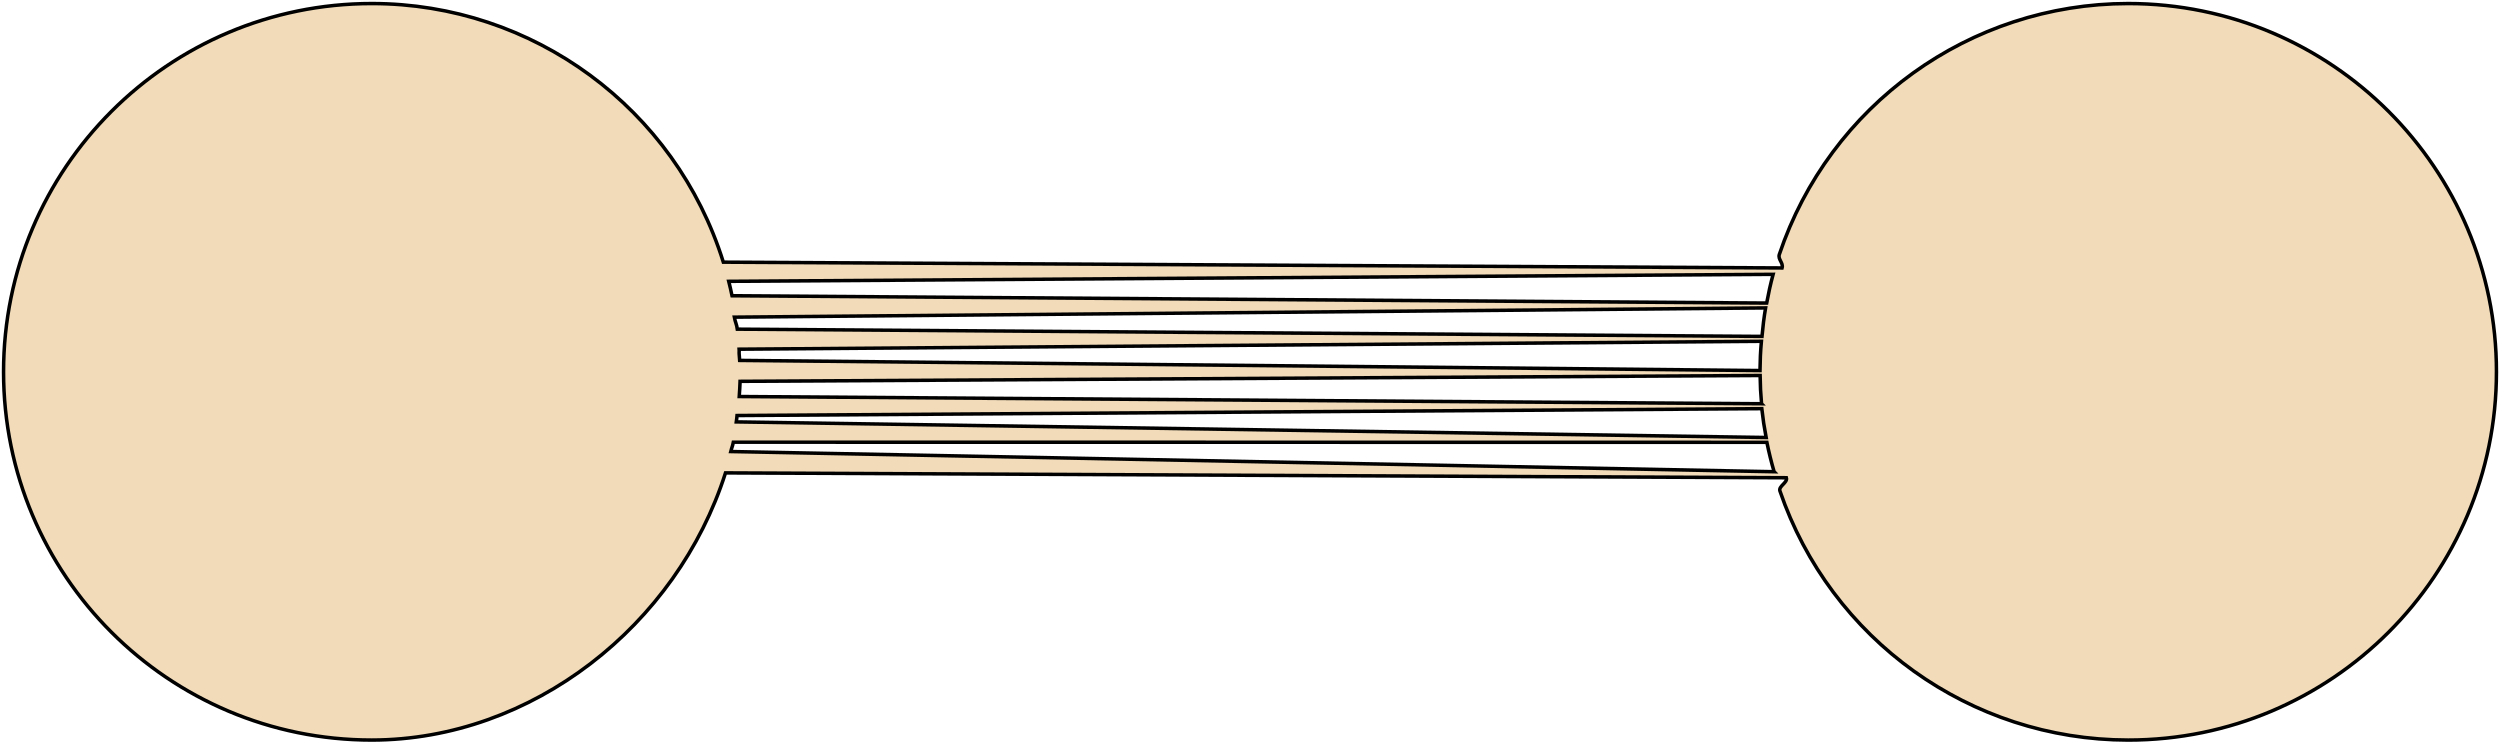 <?xml version="1.0" encoding="UTF-8" standalone="no"?>
<svg
   xmlns:dc="http://purl.org/dc/elements/1.1/"
   xmlns:cc="http://creativecommons.org/ns#"
   xmlns:rdf="http://www.w3.org/1999/02/22-rdf-syntax-ns#"
   xmlns:svg="http://www.w3.org/2000/svg"
   xmlns="http://www.w3.org/2000/svg"
   xmlns:sodipodi="http://sodipodi.sourceforge.net/DTD/sodipodi-0.dtd"
   xmlns:inkscape="http://www.inkscape.org/namespaces/inkscape"
   viewBox="0 0 711.694 211.692"
   height="211.692"
   width="711.694"
   xml:space="preserve"
   version="1.1"
   id="svg2"
   sodipodi:docname="2chamber_culture.svg"
   inkscape:version="0.92.2 5c3e80d, 2017-08-06"><sodipodi:namedview
     pagecolor="#ffffff"
     bordercolor="#666666"
     borderopacity="1"
     objecttolerance="10"
     gridtolerance="10"
     guidetolerance="10"
     inkscape:pageopacity="0"
     inkscape:pageshadow="2"
     inkscape:window-width="1920"
     inkscape:window-height="969"
     id="namedview9"
     showgrid="false"
     inkscape:zoom="7.614598"
     inkscape:cx="251.05569"
     inkscape:cy="111.91943"
     inkscape:window-x="0"
     inkscape:window-y="38"
     inkscape:window-maximized="1"
     inkscape:current-layer="g14" /><defs
     id="defs6" /><g
     transform="matrix(1.25,0,0,-1.25,0,211.692)"
     id="g10"><g
       id="g12"><g
         transform="matrix(1,0,0,-1,0,169.354)"
         id="g14"><path
           id="path16"
           style="fill:#f1dbb9;fill-opacity:1;fill-rule:evenodd;stroke:#000000;stroke-width:0.8;stroke-linecap:butt;stroke-linejoin:miter;stroke-miterlimit:4;stroke-dasharray:none;stroke-opacity:1"
           d="m 568.547,84.68 c 0,-46.321 -37.551,-83.871 -83.867,-83.871 -36.128,0.018 -68.032,23.14 -79.452,57.129 -0.383,1.14 0.965,1.922 0.629,3.086 L 164.734,59.707 C 153.809,24.676 121.375,0.812 84.68,0.809 38.359,0.809 0.809,38.359 0.809,84.68 c 0,46.316 37.55,83.867 83.871,83.863 36.48,-0.043 69.481,-26.08 80.547,-60.846 l 241.61,1.109 c 0.329,1.112 -1.845,1.916 -1.473,3.006 11.541,33.793 43.35,56.713 79.315,56.732 46.316,0.004 83.867,-37.547 83.867,-83.863 z m -164.508,22.75 -237.611,-4.596 c 0.281,-1.141 0.353,-0.979 0.583,-2.128 L 402.391,100.738 c 0.457,2.254 1.007,4.485 1.648,6.692 z m -0.227,-44.953 c -0.578,2.16 -1.066,4.343 -1.468,6.543 L 166.707,67.355 c -0.258,-1.101 -0.434,-2.195 -0.735,-3.285 z m -1.589,37.16 -234.541,-3.554 c 0.157,-1.11 0.052,-0.333 0.166,-1.45 l 233.386,-1.567 c 0.243,2.204 0.571,4.395 0.989,6.571 z m -0.125,-29.512 c -0.36,2.148 -0.629,4.313 -0.821,6.488 L 167.922,74.965 c -0.141,-1.094 -0.502,-1.649 -0.689,-2.735 z m -0.922,21.824 -232.828,-1.644 c 0.058,-1.075 0.189,-2.383 0.205,-3.461 L 400.852,85.516 c 0.023,2.148 0.132,4.293 0.324,6.433 z M 401.145,77.73 c -0.2,2.215 -0.305,4.438 -0.325,6.661 L 168.449,82.081 c -0.245,-2.942 -0.037,-1.403 -0.119,-2.555 z"
           inkscape:connector-curvature="0"
           sodipodi:nodetypes="scscccscccscscccccccccccccccccccccccccccccc" /></g></g></g></svg>